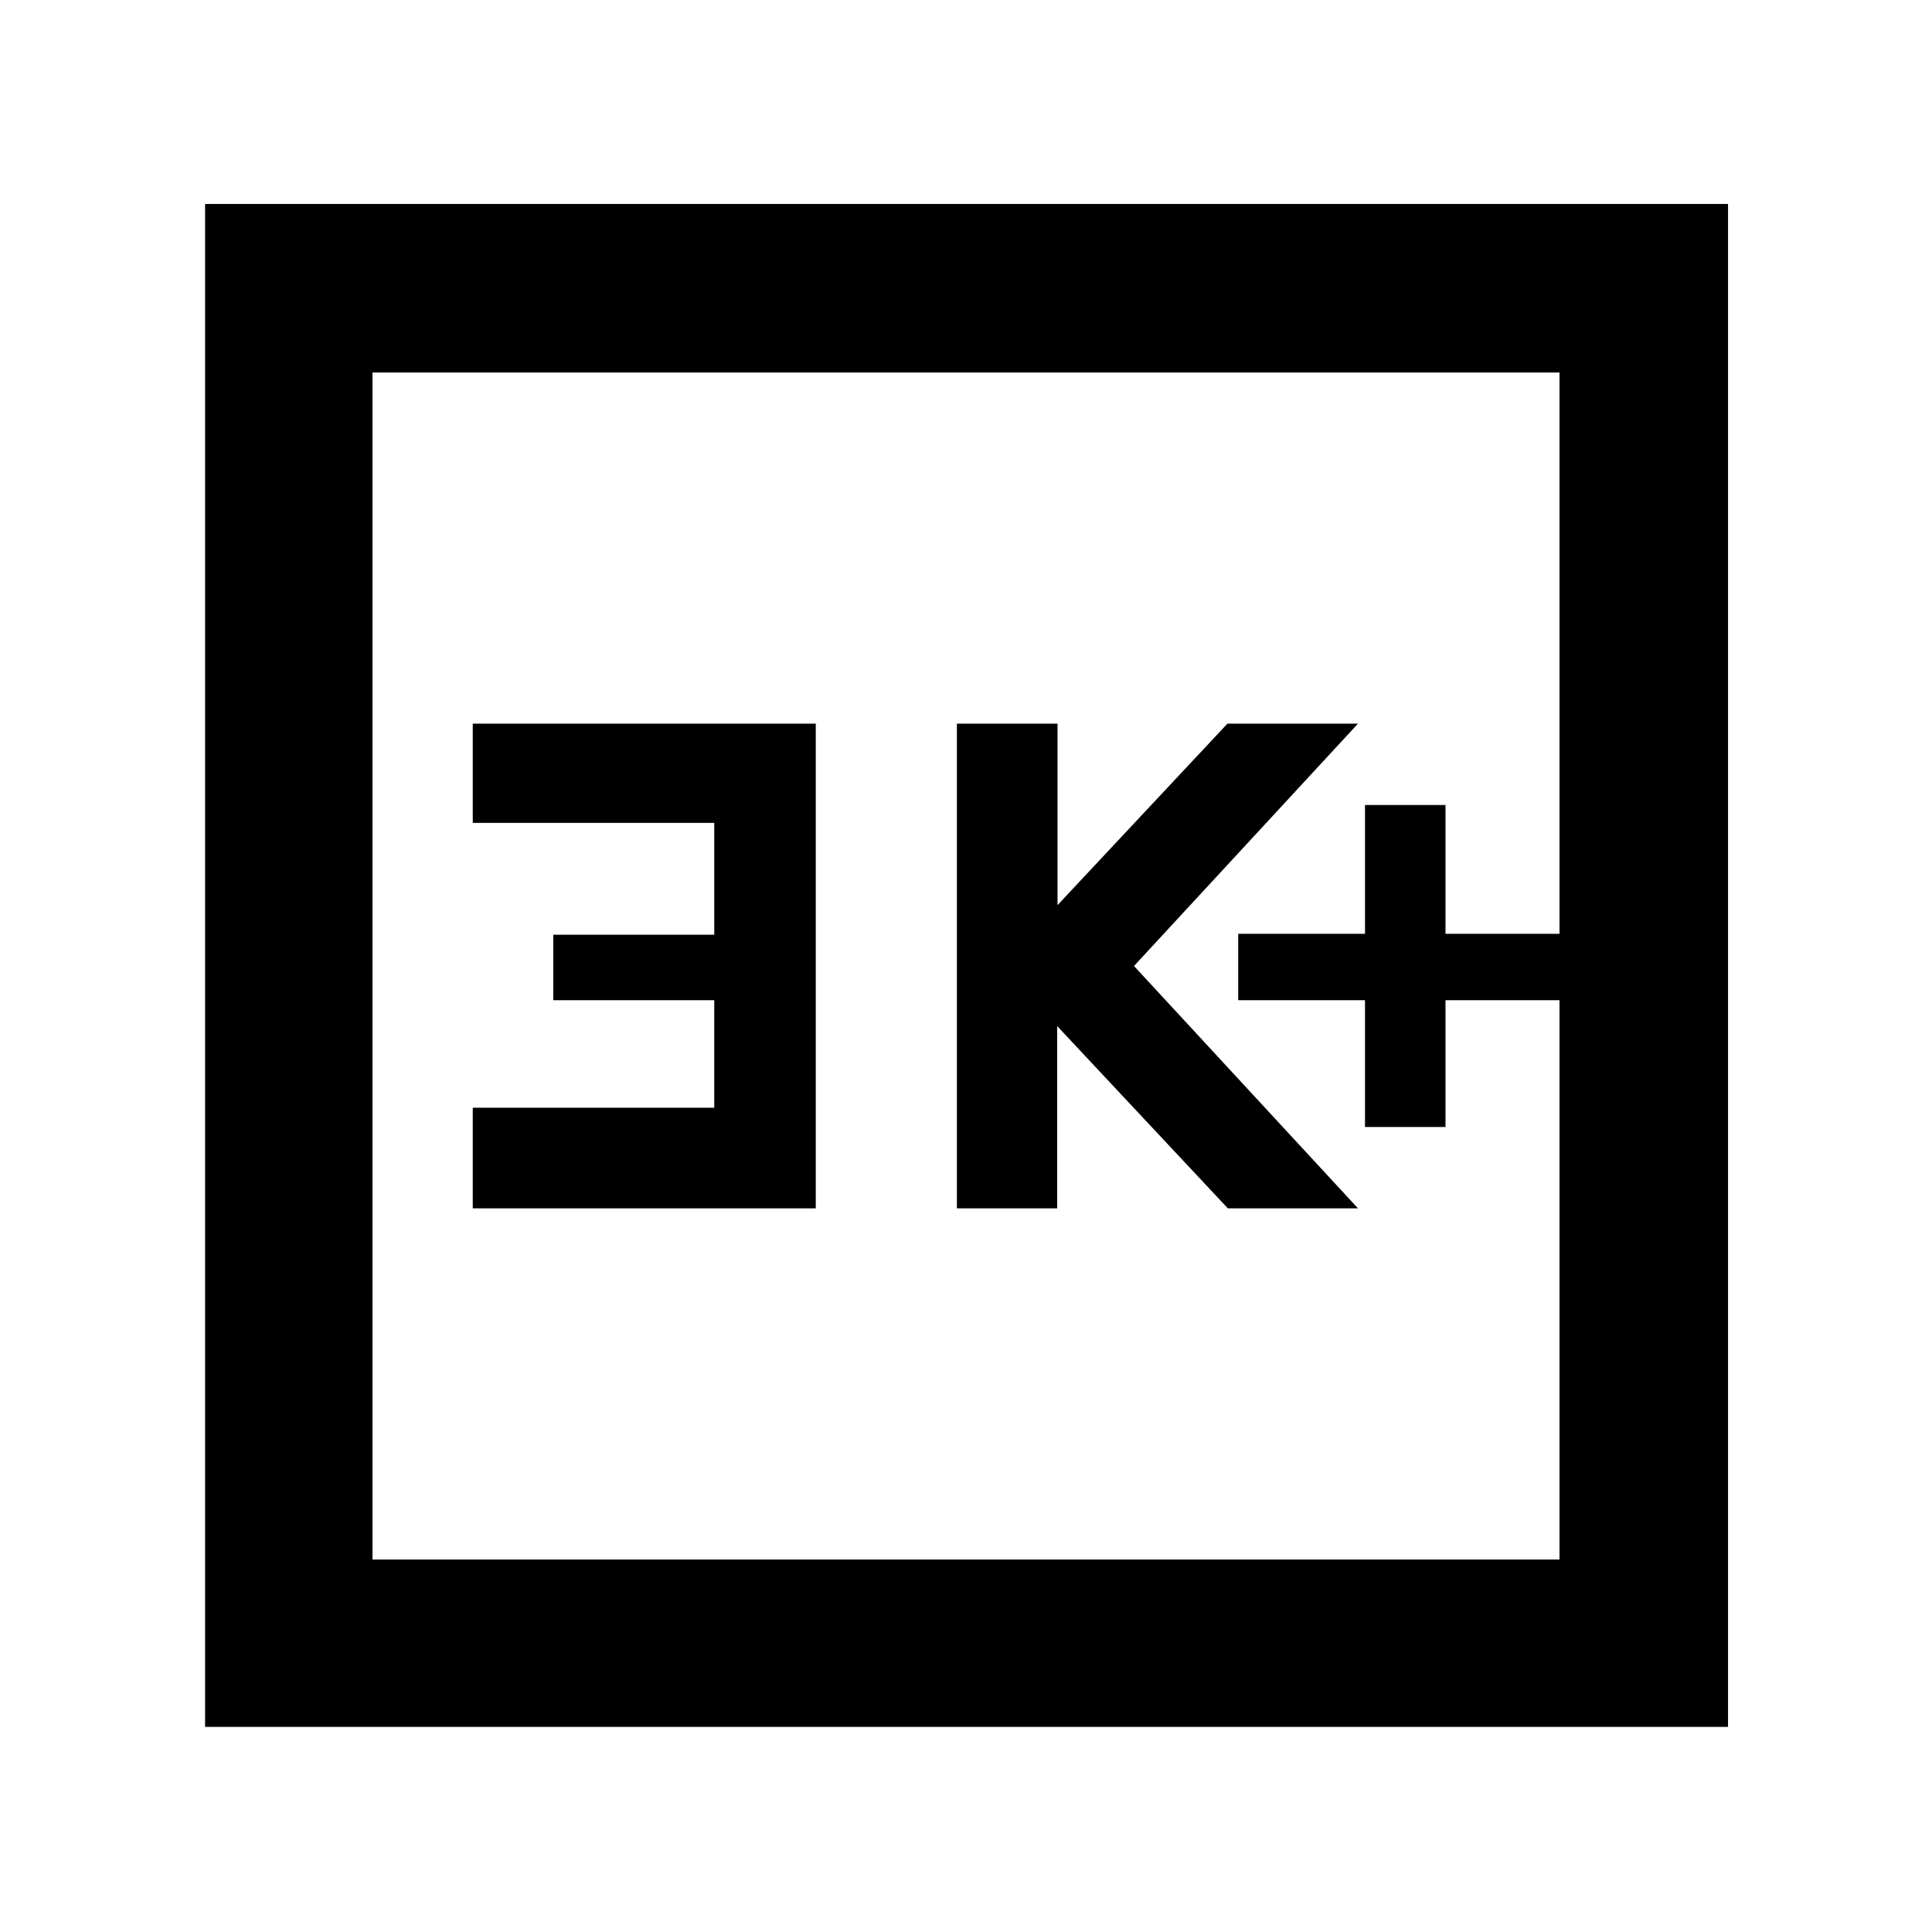 <svg xmlns="http://www.w3.org/2000/svg" height="48" viewBox="0 -960 960 960" width="48"><path d="M678.26-400h40v-63h56.65v-33h-56.65v-64h-40v64h-63v33h63v63Zm-202.78 40.43h49.83v-90.57l84.81 90.57h64.66L563.48-480l111.3-120.43h-64.87l-84.43 90.18v-90.18h-50v240.86Zm-240.57 0h170.44v-240.86H234.91v49.32h120v55.56h-80V-463h80v53.43h-120v50Zm-133 257.66v-756.74h756.74v756.74H101.91Zm83.18-83.18h589.82v-589.82H185.09v589.82Zm0 0v-589.82 589.82Z"/></svg>